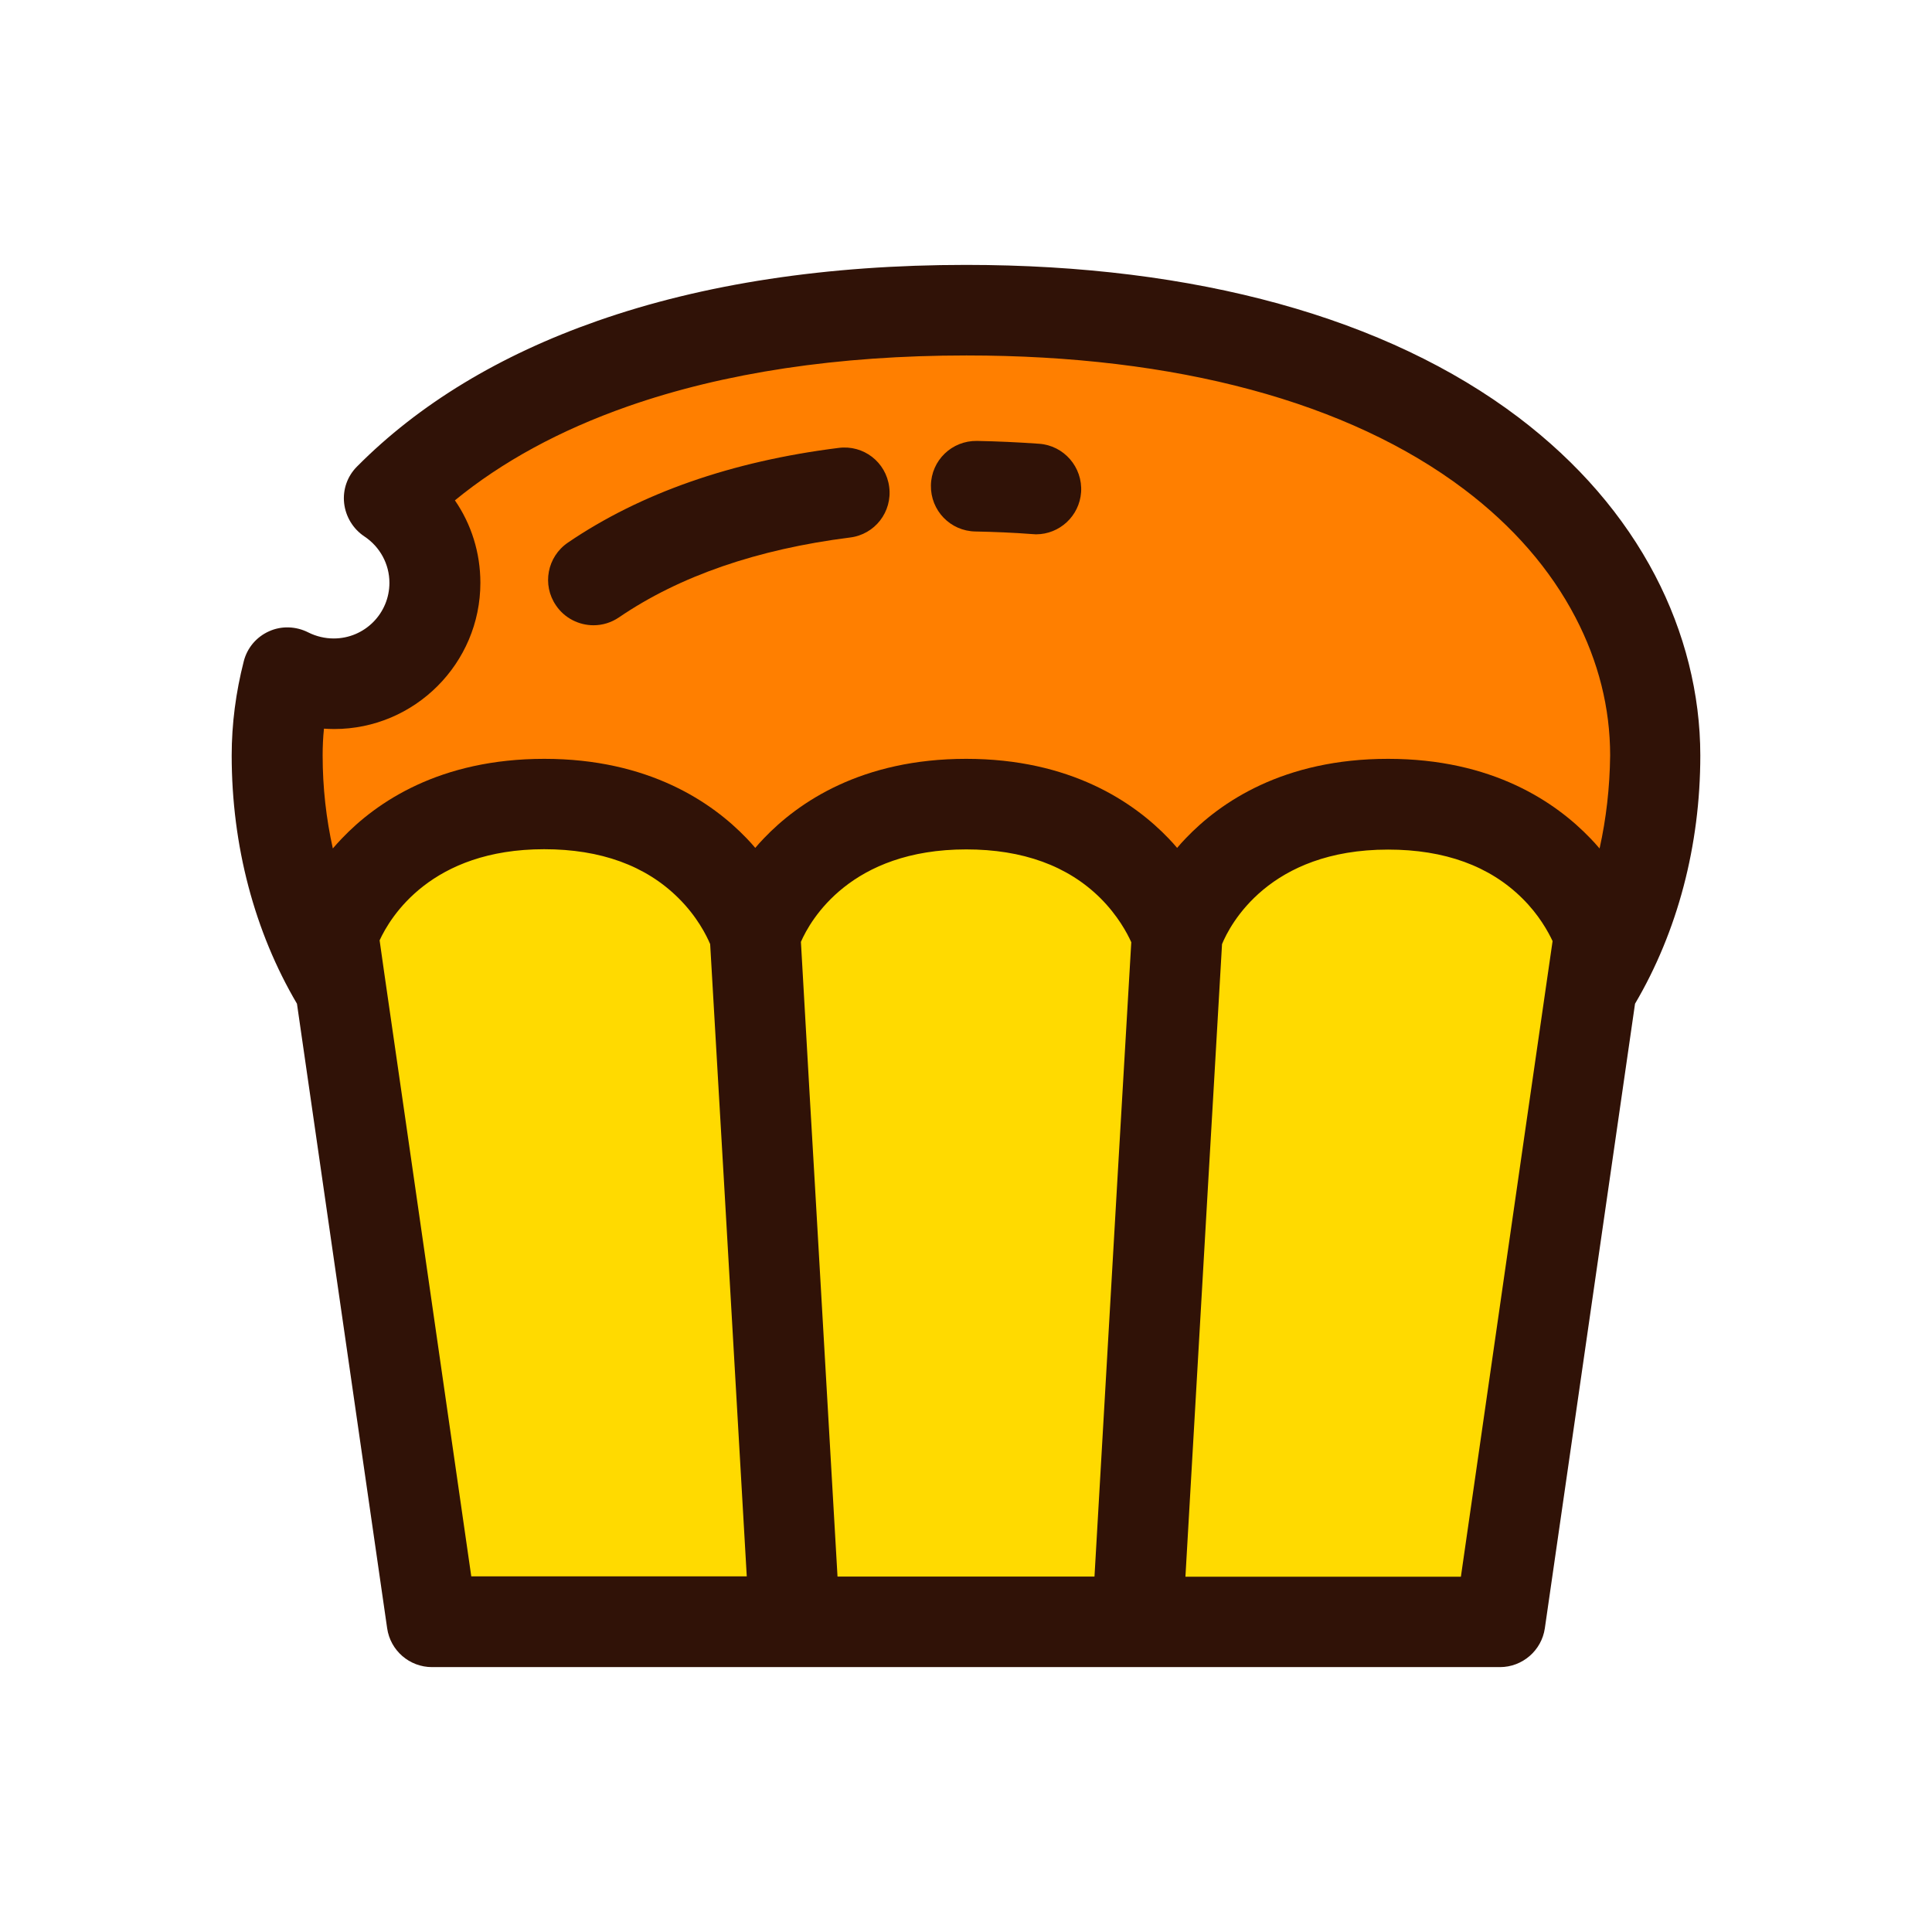 <?xml version="1.0" standalone="no"?><!DOCTYPE svg PUBLIC "-//W3C//DTD SVG 1.1//EN" "http://www.w3.org/Graphics/SVG/1.1/DTD/svg11.dtd"><svg t="1722474573821" class="icon" viewBox="0 0 1024 1024" version="1.1" xmlns="http://www.w3.org/2000/svg" p-id="9769" xmlns:xlink="http://www.w3.org/1999/xlink" width="200" height="200"><path d="M512 164.4c-149.3 0-248.8 42.3-305.7 99.8 14.5 9.6 24.1 26 24.1 44.7 0 29.5-24 53.5-53.5 53.5-8.8 0-17.1-2.1-24.4-5.9-3.8 14.6-5.6 29.3-5.6 43.9v0.1c0 112.2 73.6 203.2 164.4 203.2h401.5c90.8 0 164.4-91 164.4-203.2v-0.1c0-112.3-109.8-236-365.2-236z" fill="#FF7F00" p-id="9770"></path><path d="M602.9 859.6H421.1l-21-363.9s21.1-69.5 111.9-69.5 111.9 69.5 111.9 69.5l-21 363.9z" fill="#FFDA00" p-id="9771"></path><path d="M795 859.6H602.8l21-363.9s21.1-69.5 111.9-69.5 111.9 69.5 111.9 69.5L795 859.6zM421.2 859.6H229l-52.5-363.9s21.1-69.5 111.9-69.5 111.9 69.5 111.9 69.5l20.9 363.9z" fill="#FFDA00" p-id="9772"></path><path d="M550.7 235.2c-11.1-0.8-22.2-1.3-32.9-1.5-13.3-0.2-24.2 10.3-24.4 23.6-0.2 13.3 10.3 24.2 23.6 24.4 9.9 0.2 20.1 0.6 30.4 1.4 0.6 0 1.1 0.1 1.7 0.1 12.5 0 23-9.7 23.9-22.3 0.9-13.3-9.1-24.8-22.3-25.7zM444.5 237.4c-56.7 7.1-105 24-143.5 50.2-11 7.5-13.8 22.4-6.3 33.3 4.6 6.8 12.2 10.5 19.9 10.5 4.7 0 9.4-1.4 13.5-4.2 32.1-21.9 73.3-36.1 122.4-42.3 13.2-1.6 22.5-13.6 20.8-26.8s-13.6-22.4-26.8-20.7z" fill="#301207" p-id="9773"></path><path d="M877.3 305.1c-16.6-31.8-41-60-72.5-83.9-69.8-52.8-171-80.8-292.8-80.8-73.5 0-139.2 10-195.4 29.7-51.7 18.1-94.6 44.1-127.4 77.2-5.1 5.1-7.6 12.2-6.8 19.4 0.8 7.1 4.7 13.6 10.7 17.6 8.3 5.5 13.3 14.7 13.3 24.6 0 16.3-13.2 29.5-29.5 29.5-4.7 0-9.3-1.1-13.5-3.2-6.5-3.3-14.2-3.6-20.8-0.6-6.7 3-11.6 8.8-13.4 15.9-4.2 16.4-6.4 33.2-6.4 49.9 0 47.8 12.1 93.4 34.6 131.6l47.8 331c1.7 11.8 11.8 20.6 23.8 20.6h566c11.9 0 22.1-8.8 23.8-20.6l47.8-331c22.5-38.2 34.6-83.8 34.6-131.6 0-32.5-8.3-65.4-23.9-95.3zM249.8 835.6l-34.5-239.4-11.7-80.9-2.4-16.9c5.7-12.4 27.3-48.3 87.2-48.3 30 0 53.9 8.7 71.2 25.9 9.9 9.8 14.9 19.9 16.8 24.4l4.6 79.2 2.8 48 12 207.9h-146z m345.1-255.9l-2.8 48-12 207.9H443.9l-12-207.9-2.8-48-4.6-80.5c5.1-11.7 26.4-49 87.6-49 30 0 53.9 8.7 71.2 25.9 9.1 9.1 14.1 18.4 16.3 23.3l-4.7 80.3z m225.6-64.3l-11.7 80.9-34.5 239.4h-146l12-207.9 2.8-48 4.6-79.4c4.2-10.2 24.8-50.1 88-50.1 30 0 53.9 8.7 71.2 25.9 8.7 8.6 13.6 17.5 16 22.6l-2.4 16.6z m27.3-65.7c-1.5-1.8-3.1-3.5-4.8-5.3-18.4-19.2-51.9-42.2-107.3-42.2s-88.9 22.9-107.3 42.2c-1.6 1.7-3.1 3.3-4.5 5-1.4-1.7-2.9-3.3-4.5-5-18.4-19.2-52-42.2-107.3-42.2s-88.9 22.9-107.3 42.2c-1.6 1.7-3.1 3.3-4.5 5-1.4-1.7-2.9-3.3-4.5-5-18.4-19.2-52-42.2-107.3-42.2-55.4 0-88.9 22.9-107.3 42.2-1.7 1.8-3.3 3.5-4.8 5.3-3.5-15.7-5.4-32.2-5.4-49.3 0-4.7 0.2-9.4 0.7-14.2 1.8 0.1 3.6 0.2 5.4 0.2 42.7 0 77.5-34.8 77.5-77.5 0-15.9-4.8-31.1-13.5-43.7 25-20.5 55.7-37.2 91.6-49.8 51.1-17.9 111.5-27 179.5-27 111.3 0 202.5 24.6 263.9 71 25.8 19.5 45.6 42.3 58.9 67.8 12.2 23.4 18.4 48 18.4 73.2-0.2 17.1-2.1 33.6-5.6 49.3z" fill="#301207" p-id="9774"></path></svg>